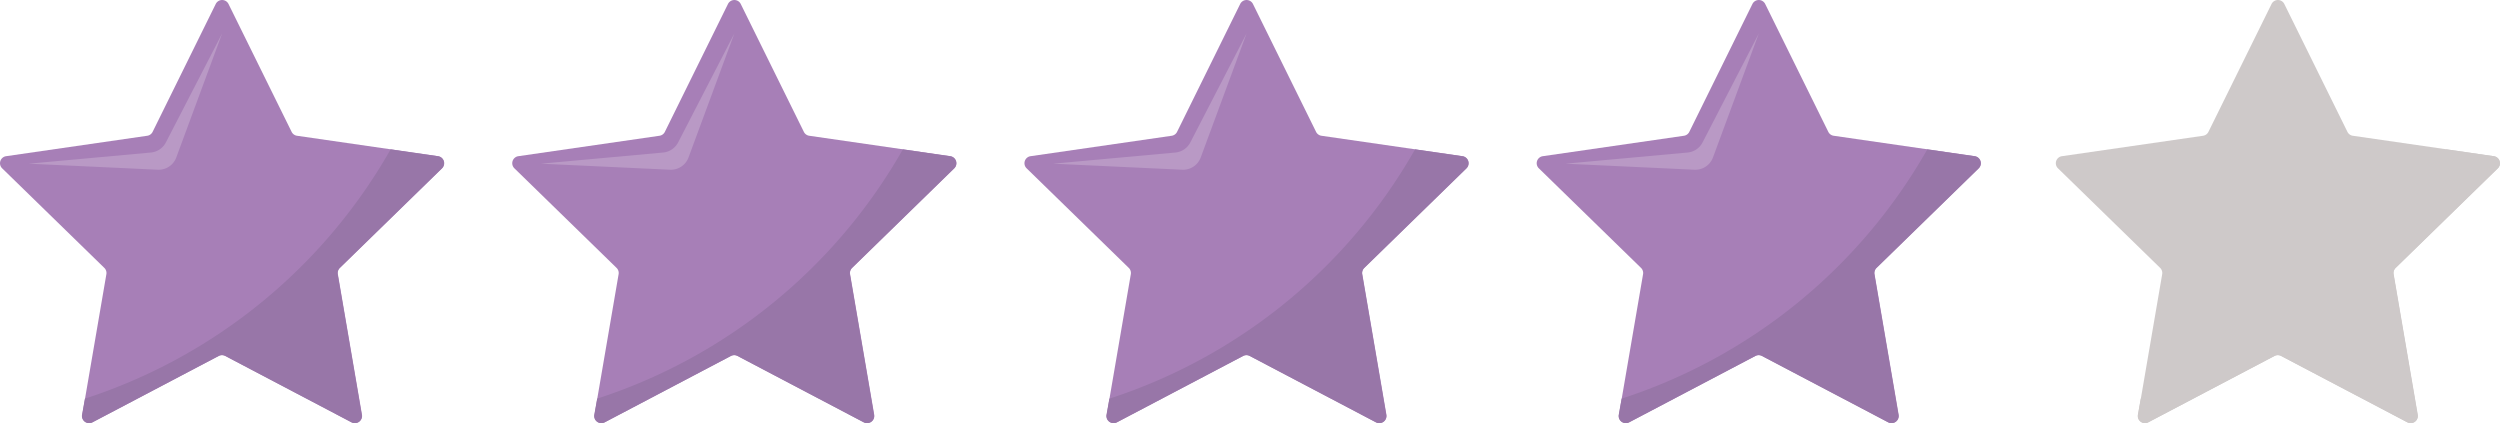 <svg xmlns="http://www.w3.org/2000/svg" width="85.668" height="14.5" viewBox="0 0 85.668 14.5">
  <g id="Groupe_601" data-name="Groupe 601" transform="translate(-70 -941)">
    <g id="Groupe_62" data-name="Groupe 62" transform="translate(70 941)">
      <path id="Tracé_67" data-name="Tracé 67" d="M238.83,246.768l2.163,4.382a.244.244,0,0,0,.184.134l4.836.7a.244.244,0,0,1,.135.417l-3.5,3.411a.244.244,0,0,0-.07.216l.826,4.816a.244.244,0,0,1-.354.258l-4.325-2.274a.244.244,0,0,0-.227,0l-4.325,2.274a.244.244,0,0,1-.354-.258l.826-4.816a.244.244,0,0,0-.07-.216l-3.5-3.411a.244.244,0,0,1,.135-.417l4.836-.7a.244.244,0,0,0,.184-.134l2.163-4.382A.244.244,0,0,1,238.83,246.768Z" transform="translate(-231 -246.632)" fill="#a77fb7"/>
      <g id="Groupe_40" data-name="Groupe 40" transform="translate(0.985 1.148)">
        <path id="Tracé_68" data-name="Tracé 68" d="M280.318,296.423l-1.927,3.733a.645.645,0,0,1-.515.346l-4.184.382,4.421.207a.645.645,0,0,0,.635-.421Z" transform="translate(-273.692 -296.423)" fill="#b999c5"/>
      </g>
      <path id="Tracé_69" data-name="Tracé 69" d="M353.1,477.134l-.1.554a.244.244,0,0,0,.354.258l4.325-2.274a.244.244,0,0,1,.227,0l4.325,2.274a.244.244,0,0,0,.354-.258l-.826-4.816a.245.245,0,0,1,.07-.216l3.5-3.411a.244.244,0,0,0-.135-.417l-1.62-.235A18.676,18.676,0,0,1,353.1,477.134Z" transform="translate(-350.189 -463.474)" fill="#9876a8"/>
    </g>
    <g id="Groupe_63" data-name="Groupe 63" transform="translate(87.553 941)">
      <path id="Tracé_67-2" data-name="Tracé 67" d="M238.83,246.768l2.163,4.382a.244.244,0,0,0,.184.134l4.836.7a.244.244,0,0,1,.135.417l-3.5,3.411a.244.244,0,0,0-.07.216l.826,4.816a.244.244,0,0,1-.354.258l-4.325-2.274a.244.244,0,0,0-.227,0l-4.325,2.274a.244.244,0,0,1-.354-.258l.826-4.816a.244.244,0,0,0-.07-.216l-3.5-3.411a.244.244,0,0,1,.135-.417l4.836-.7a.244.244,0,0,0,.184-.134l2.163-4.382A.244.244,0,0,1,238.83,246.768Z" transform="translate(-231 -246.632)" fill="#a77fb7"/>
      <g id="Groupe_40-2" data-name="Groupe 40" transform="translate(0.985 1.148)">
        <path id="Tracé_68-2" data-name="Tracé 68" d="M280.318,296.423l-1.927,3.733a.645.645,0,0,1-.515.346l-4.184.382,4.421.207a.645.645,0,0,0,.635-.421Z" transform="translate(-273.692 -296.423)" fill="#b999c5"/>
      </g>
      <path id="Tracé_69-2" data-name="Tracé 69" d="M353.1,477.134l-.1.554a.244.244,0,0,0,.354.258l4.325-2.274a.244.244,0,0,1,.227,0l4.325,2.274a.244.244,0,0,0,.354-.258l-.826-4.816a.245.245,0,0,1,.07-.216l3.5-3.411a.244.244,0,0,0-.135-.417l-1.62-.235A18.676,18.676,0,0,1,353.1,477.134Z" transform="translate(-350.189 -463.474)" fill="#9876a8"/>
    </g>
    <g id="Groupe_64" data-name="Groupe 64" transform="translate(105.105 941)">
      <path id="Tracé_67-3" data-name="Tracé 67" d="M238.83,246.768l2.163,4.382a.244.244,0,0,0,.184.134l4.836.7a.244.244,0,0,1,.135.417l-3.5,3.411a.244.244,0,0,0-.07.216l.826,4.816a.244.244,0,0,1-.354.258l-4.325-2.274a.244.244,0,0,0-.227,0l-4.325,2.274a.244.244,0,0,1-.354-.258l.826-4.816a.244.244,0,0,0-.07-.216l-3.5-3.411a.244.244,0,0,1,.135-.417l4.836-.7a.244.244,0,0,0,.184-.134l2.163-4.382A.244.244,0,0,1,238.83,246.768Z" transform="translate(-231 -246.632)" fill="#a77fb7"/>
      <g id="Groupe_40-3" data-name="Groupe 40" transform="translate(0.985 1.148)">
        <path id="Tracé_68-3" data-name="Tracé 68" d="M280.318,296.423l-1.927,3.733a.645.645,0,0,1-.515.346l-4.184.382,4.421.207a.645.645,0,0,0,.635-.421Z" transform="translate(-273.692 -296.423)" fill="#b999c5"/>
      </g>
      <path id="Tracé_69-3" data-name="Tracé 69" d="M353.1,477.134l-.1.554a.244.244,0,0,0,.354.258l4.325-2.274a.244.244,0,0,1,.227,0l4.325,2.274a.244.244,0,0,0,.354-.258l-.826-4.816a.245.245,0,0,1,.07-.216l3.5-3.411a.244.244,0,0,0-.135-.417l-1.62-.235A18.676,18.676,0,0,1,353.1,477.134Z" transform="translate(-350.189 -463.474)" fill="#9876a8"/>
    </g>
    <g id="Groupe_65" data-name="Groupe 65" transform="translate(122.658 941)">
      <path id="Tracé_67-4" data-name="Tracé 67" d="M238.83,246.768l2.163,4.382a.244.244,0,0,0,.184.134l4.836.7a.244.244,0,0,1,.135.417l-3.5,3.411a.244.244,0,0,0-.07.216l.826,4.816a.244.244,0,0,1-.354.258l-4.325-2.274a.244.244,0,0,0-.227,0l-4.325,2.274a.244.244,0,0,1-.354-.258l.826-4.816a.244.244,0,0,0-.07-.216l-3.5-3.411a.244.244,0,0,1,.135-.417l4.836-.7a.244.244,0,0,0,.184-.134l2.163-4.382A.244.244,0,0,1,238.83,246.768Z" transform="translate(-231 -246.632)" fill="#a77fb7"/>
      <g id="Groupe_40-4" data-name="Groupe 40" transform="translate(0.985 1.148)">
        <path id="Tracé_68-4" data-name="Tracé 68" d="M280.318,296.423l-1.927,3.733a.645.645,0,0,1-.515.346l-4.184.382,4.421.207a.645.645,0,0,0,.635-.421Z" transform="translate(-273.692 -296.423)" fill="#b999c5"/>
      </g>
      <path id="Tracé_69-4" data-name="Tracé 69" d="M353.1,477.134l-.1.554a.244.244,0,0,0,.354.258l4.325-2.274a.244.244,0,0,1,.227,0l4.325,2.274a.244.244,0,0,0,.354-.258l-.826-4.816a.245.245,0,0,1,.07-.216l3.5-3.411a.244.244,0,0,0-.135-.417l-1.62-.235A18.676,18.676,0,0,1,353.1,477.134Z" transform="translate(-350.189 -463.474)" fill="#9876a8"/>
    </g>
    <g id="Groupe_77" data-name="Groupe 77" transform="translate(140.447 941)">
      <path id="Tracé_67-5" data-name="Tracé 67" d="M238.83,246.768l2.163,4.382a.244.244,0,0,0,.184.134l4.836.7a.244.244,0,0,1,.135.417l-3.5,3.411a.244.244,0,0,0-.07.216l.826,4.816a.244.244,0,0,1-.354.258l-4.325-2.274a.244.244,0,0,0-.227,0l-4.325,2.274a.244.244,0,0,1-.354-.258l.826-4.816a.244.244,0,0,0-.07-.216l-3.5-3.411a.244.244,0,0,1,.135-.417l4.836-.7a.244.244,0,0,0,.184-.134l2.163-4.382A.244.244,0,0,1,238.83,246.768Z" transform="translate(-231 -246.632)" fill="#cec9c9"/>
      <g id="Groupe_40-5" data-name="Groupe 40" transform="translate(0.985 1.148)">
        <path id="Tracé_68-5" data-name="Tracé 68" d="M280.318,296.423l-1.927,3.733a.645.645,0,0,1-.515.346l-4.184.382,4.421.207a.645.645,0,0,0,.635-.421Z" transform="translate(-273.692 -296.423)" fill="#cec9c9"/>
      </g>
      <path id="Tracé_69-5" data-name="Tracé 69" d="M353.1,477.134l-.1.554a.244.244,0,0,0,.354.258l4.325-2.274a.244.244,0,0,1,.227,0l4.325,2.274a.244.244,0,0,0,.354-.258l-.826-4.816a.245.245,0,0,1,.07-.216l3.5-3.411a.244.244,0,0,0-.135-.417l-1.62-.235A18.676,18.676,0,0,1,353.1,477.134Z" transform="translate(-350.189 -463.474)" fill="#cec9c9"/>
    </g>
  </g>
</svg>
